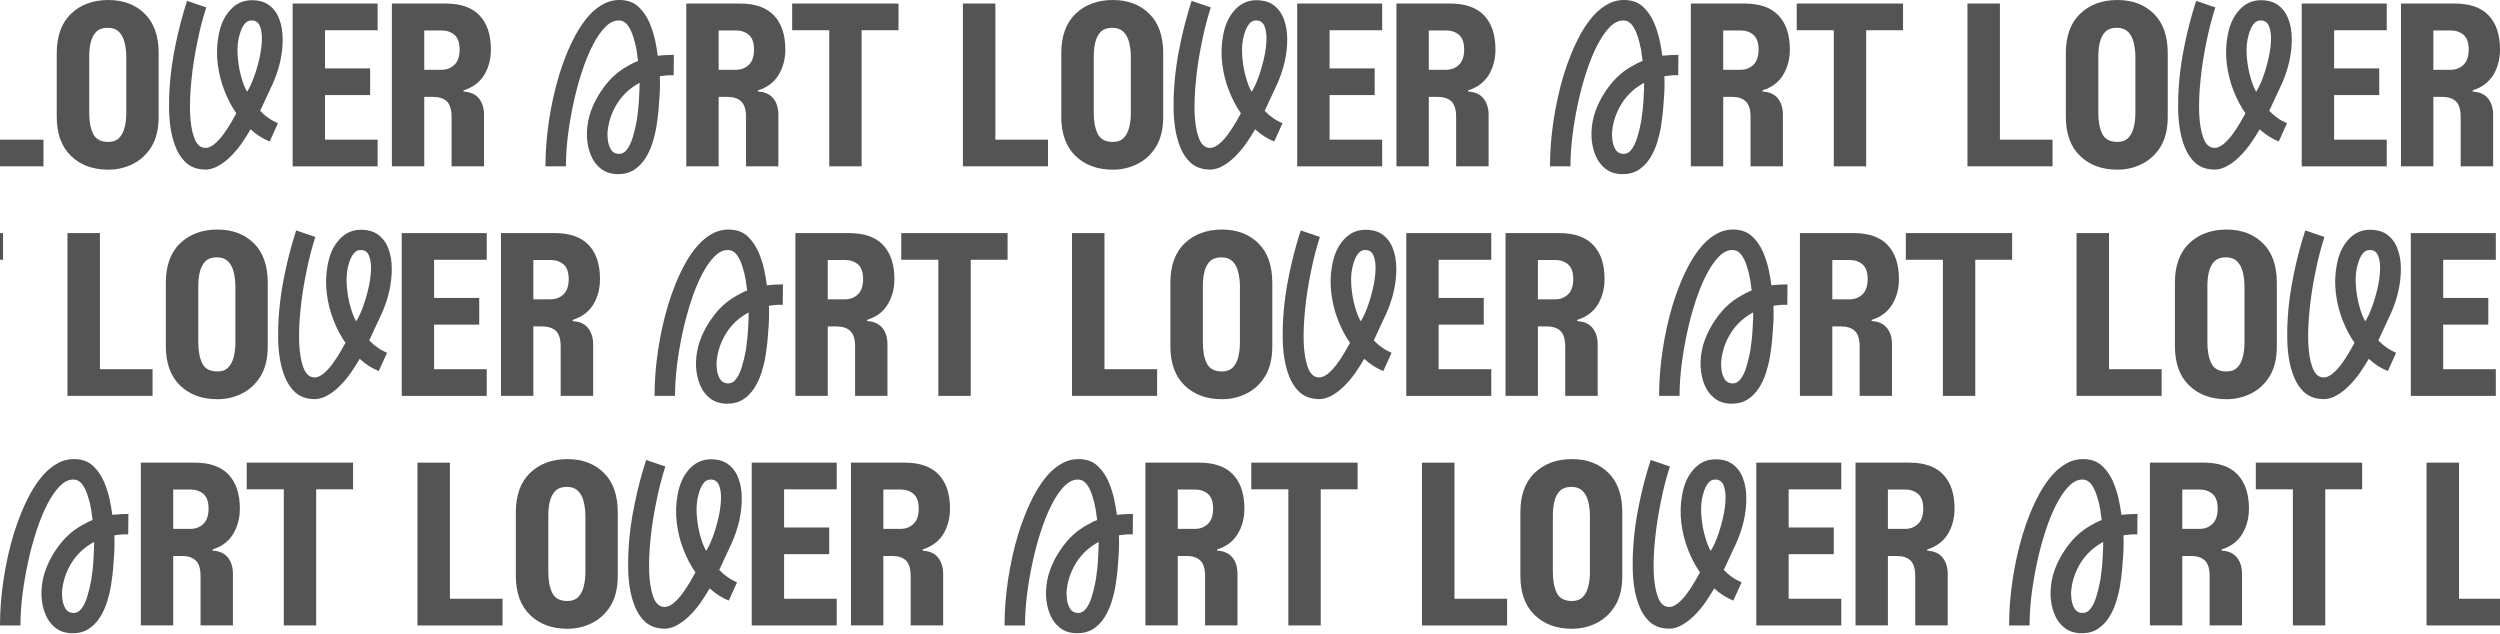 <svg width="1100" height="279" viewBox="0 0 1100 279" fill="none" xmlns="http://www.w3.org/2000/svg">
<path d="M-4.033 61.448V1.561H-18.32V73.193H19.123V61.453H-4.029L-4.033 61.448Z" fill="#545454"/>
<path d="M63.731 6.089C59.628 2.035 54.299 0.006 47.649 0.006C41 0.006 35.387 2.035 31.24 6.089C27.044 10.098 24.967 15.897 24.967 23.442V51.312C24.967 58.808 27.04 64.563 31.24 68.617C35.391 72.626 40.858 74.655 47.649 74.655C51.565 74.655 55.194 73.804 58.543 72.107C61.892 70.41 64.626 67.863 66.699 64.47C68.773 61.027 69.813 56.642 69.813 51.312V23.442C69.813 15.897 67.784 10.098 63.731 6.089ZM55.575 49.664C55.575 51.928 55.34 54.05 54.866 55.937C54.396 57.868 53.639 59.428 52.46 60.651C51.326 61.829 49.727 62.441 47.649 62.441C44.397 62.441 42.178 61.262 41 58.905C39.821 56.5 39.254 53.434 39.254 49.664V25.05C39.254 22.737 39.445 20.615 39.914 18.683C40.384 16.752 41.186 15.148 42.368 13.97C43.547 12.84 45.199 12.224 47.366 12.224C49.532 12.224 51.14 12.836 52.319 13.97C53.497 15.148 54.347 16.752 54.817 18.683C55.287 20.615 55.571 22.737 55.571 25.05V49.664H55.575Z" fill="#545454"/>
<path d="M117.491 42.257C118.103 40.985 118.621 39.9 119.046 38.908C119.516 37.916 119.799 37.304 119.941 37.02C121.354 33.862 122.488 30.513 123.29 27.07C124.043 23.628 124.42 20.279 124.376 17.072C124.376 13.82 123.857 10.94 122.865 8.348C121.921 5.801 120.411 3.772 118.386 2.266C116.357 0.755 113.717 0.051 110.465 0.095C106.832 0.188 103.722 1.65 101.175 4.53C98.627 7.36 96.931 11.131 96.129 15.848C95.376 19.902 95.278 24.009 95.797 28.156C96.315 32.307 97.307 36.267 98.814 40.038C100.276 43.763 102.021 47.064 104.001 49.846C103.483 50.741 102.73 52.11 101.738 53.855C100.701 55.601 99.567 57.391 98.247 59.185C96.927 60.975 95.558 62.437 94.051 63.619C92.541 64.797 91.034 65.271 89.572 64.988C87.734 64.656 86.32 63.149 85.377 60.412C84.385 57.678 83.822 54.094 83.631 49.708C83.49 45.322 83.68 40.467 84.243 35.137C84.761 29.808 85.612 24.434 86.742 18.914C87.827 13.399 89.147 8.211 90.751 3.258L82.311 0.383C80.238 6.797 78.537 13.257 77.216 19.813C75.848 26.37 75.001 32.639 74.621 38.628C74.43 41.362 74.337 44.241 74.386 47.351C74.386 50.465 74.621 53.527 75.094 56.548C75.564 59.565 76.322 62.347 77.358 64.895C78.395 67.442 79.764 69.564 81.554 71.309C83.299 73.006 85.563 74.092 88.297 74.468C90.702 74.845 92.966 74.517 95.132 73.48C97.254 72.443 99.284 70.981 101.167 69.143C103.054 67.304 104.799 65.275 106.306 63.105C107.816 60.889 109.136 58.861 110.266 56.88C112.814 59.237 115.596 61.031 118.661 62.254L122.294 54.236C120.783 53.576 119.37 52.822 118.098 51.879C116.778 50.984 115.6 49.947 114.466 48.765C114.798 48.056 115.219 47.112 115.786 45.934C116.353 44.755 116.916 43.528 117.483 42.257H117.491ZM114.097 25.892C113.437 28.767 112.635 31.505 111.692 34.052C110.748 36.644 109.76 38.721 108.719 40.37C107.776 38.815 106.974 36.737 106.221 34.097C105.467 31.505 104.949 28.723 104.666 25.701C104.382 22.729 104.431 19.947 104.9 17.404C105.042 16.602 105.326 15.565 105.751 14.196C106.176 12.827 106.788 11.604 107.638 10.519C108.488 9.434 109.57 8.915 110.939 9.009C112.591 9.057 113.721 9.904 114.381 11.556C115.041 13.159 115.324 15.233 115.231 17.78C115.138 20.328 114.761 23.061 114.097 25.892Z" fill="#545454"/>
<path d="M166.157 13.301V1.561H128.762V73.193H166.157V61.453H143.005V41.836H162.856V30.096H143.005V13.309H166.157V13.301Z" fill="#545454"/>
<path d="M212.984 33.108C214.964 29.857 216.001 26.082 216.001 21.789C216.001 15.281 214.348 10.284 211.003 6.793C207.703 3.302 202.705 1.557 196.056 1.557H172.43V73.188H186.673V42.629H190.589C193.18 42.629 195.209 43.289 196.623 44.61C196.999 44.942 197.283 45.363 197.566 45.881C198.32 47.201 198.696 49.04 198.696 51.397V73.184H212.984V50.502C212.984 47.529 212.182 45.079 210.671 43.241C209.302 41.589 207.371 40.649 204.917 40.41C204.633 40.317 204.305 40.268 203.973 40.268V39.75C207.934 38.523 210.951 36.308 212.98 33.1L212.984 33.108ZM194.31 30.703H186.673V13.398H194.31C196.574 13.398 198.461 14.059 199.968 15.33C201.478 16.65 202.232 18.821 202.232 21.789C202.232 24.758 201.478 27.026 199.968 28.484C198.457 29.942 196.574 30.699 194.31 30.699V30.703Z" fill="#545454"/>
<path d="M292.958 24.244C291.78 24.292 290.601 24.434 289.423 24.527C289.188 22.595 288.763 20.283 288.244 17.691C287.677 15.099 286.831 12.503 285.746 9.912C284.616 7.364 283.15 5.149 281.311 3.355C279.521 1.516 277.209 0.431 274.378 0.103C271.406 -0.229 268.623 0.245 266.08 1.472C263.533 2.744 261.225 4.538 259.147 6.846C257.074 9.203 255.186 11.892 253.534 14.864C251.882 17.881 250.42 20.947 249.148 24.154C247.877 27.362 246.791 30.379 245.941 33.254C244.054 39.572 242.592 46.177 241.555 53.061C240.518 59.994 240 66.689 240 73.197H249.007C249.007 69.046 249.29 64.567 249.857 59.804C250.469 55.042 251.27 50.279 252.311 45.468C253.348 40.612 254.575 36.036 256.037 31.606C257.45 27.22 259.054 23.308 260.799 19.91C262.589 16.468 264.432 13.779 266.364 11.847C268.344 9.867 270.373 8.923 272.446 9.017C273.957 9.065 275.18 9.77 276.221 11.139C277.213 12.507 278.011 14.204 278.626 16.184C279.286 18.165 279.756 20.145 280.088 22.081C280.372 24.061 280.607 25.616 280.748 26.795C279.898 27.127 279.051 27.503 278.25 27.925C277.448 28.35 276.646 28.775 275.844 29.245C271.883 31.46 268.441 34.574 265.517 38.628C262.593 42.637 260.471 46.881 259.244 51.312C258.491 54.236 258.159 57.208 258.252 60.177C258.394 63.1 258.961 65.834 259.998 68.333C260.99 70.787 262.496 72.767 264.432 74.274C266.368 75.78 268.769 76.537 271.551 76.631C274.427 76.679 276.881 76.064 278.91 74.792C280.89 73.52 282.587 71.82 283.907 69.746C285.276 67.624 286.313 65.312 287.114 62.813C287.868 60.359 288.483 57.909 288.86 55.455C289.237 53.001 289.52 50.834 289.71 48.854C289.852 46.922 289.945 45.46 290.042 44.468C290.374 40.835 290.468 37.158 290.326 33.525C291.221 33.384 292.213 33.291 293.201 33.193C294.238 33.1 295.275 33.052 296.409 33.145L296.502 24.138C295.323 24.138 294.145 24.187 292.966 24.231L292.958 24.244ZM281.169 43.249C281.028 46.408 280.7 49.664 280.181 53.057C279.712 55.698 279.096 58.152 278.391 60.509C277.683 62.821 276.788 64.704 275.658 66.024C274.572 67.345 273.204 67.912 271.555 67.628C270.328 67.438 269.385 66.778 268.725 65.648C268.065 64.469 267.639 63.149 267.453 61.687C267.263 60.177 267.218 58.812 267.36 57.585C267.83 53.248 269.247 49.238 271.604 45.464C274.01 41.69 277.261 38.673 281.412 36.457C281.412 37.826 281.364 40.09 281.178 43.249H281.169Z" fill="#545454"/>
<path d="M342.474 33.108C344.503 29.857 345.54 26.082 345.54 21.789C345.54 15.281 343.843 10.284 340.542 6.793C337.242 3.302 332.244 1.557 325.595 1.557H301.969V73.188H316.212V42.629H320.128C322.72 42.629 324.748 43.289 326.117 44.61C327.531 45.93 328.239 48.194 328.239 51.401V73.188H342.482V50.506C342.482 47.533 341.729 45.083 340.218 43.245C338.663 41.406 336.444 40.414 333.524 40.272V39.754C337.485 38.527 340.502 36.312 342.482 33.104L342.474 33.108ZM329.507 28.488C327.996 29.95 326.113 30.703 323.849 30.703H316.212V13.398H323.849C326.113 13.398 328 14.059 329.507 15.33C331.017 16.65 331.771 18.821 331.771 21.789C331.771 24.758 331.017 27.026 329.507 28.484V28.488Z" fill="#545454"/>
<path d="M348.557 1.561V13.301H364.873V73.189H379.116V13.301H395.339V1.561H348.561H348.557Z" fill="#545454"/>
<path d="M437.967 61.448V1.561H423.68V73.193H461.123V61.453H437.971L437.967 61.448Z" fill="#545454"/>
<path d="M505.731 6.089C501.628 2.035 496.299 0.006 489.649 0.006C483 0.006 477.387 2.035 473.24 6.089C469.044 10.098 466.967 15.897 466.967 23.442V51.312C466.967 58.808 469.04 64.563 473.24 68.617C477.391 72.626 482.858 74.655 489.649 74.655C493.565 74.655 497.194 73.804 500.543 72.107C503.892 70.41 506.626 67.863 508.699 64.47C510.773 61.027 511.813 56.642 511.813 51.312V23.442C511.813 15.897 509.785 10.098 505.731 6.089ZM497.575 49.664C497.575 51.928 497.34 54.05 496.866 55.937C496.396 57.868 495.639 59.428 494.46 60.651C493.326 61.829 491.727 62.441 489.649 62.441C486.397 62.441 484.178 61.262 483 58.905C481.821 56.5 481.254 53.434 481.254 49.664V25.05C481.254 22.737 481.445 20.615 481.914 18.683C482.384 16.752 483.186 15.148 484.368 13.97C485.547 12.84 487.199 12.224 489.366 12.224C491.532 12.224 493.14 12.836 494.319 13.97C495.497 15.148 496.348 16.752 496.817 18.683C497.287 20.615 497.571 22.737 497.571 25.05V49.664H497.575Z" fill="#545454"/>
<path d="M559.491 42.257C560.103 40.985 560.621 39.9 561.046 38.908C561.516 37.916 561.799 37.304 561.941 37.02C563.354 33.862 564.488 30.513 565.29 27.07C566.043 23.628 566.42 20.279 566.376 17.072C566.376 13.82 565.857 10.94 564.865 8.348C563.921 5.801 562.411 3.772 560.386 2.266C558.357 0.755 555.717 0.051 552.465 0.095C548.832 0.188 545.722 1.65 543.175 4.53C540.627 7.36 538.931 11.131 538.129 15.848C537.375 19.902 537.278 24.009 537.797 28.156C538.315 32.307 539.307 36.267 540.814 40.038C542.276 43.763 544.021 47.064 546.001 49.846C545.483 50.741 544.73 52.11 543.738 53.855C542.701 55.601 541.567 57.391 540.247 59.185C538.927 60.975 537.558 62.437 536.051 63.619C534.541 64.797 533.034 65.271 531.572 64.988C529.734 64.656 528.32 63.149 527.377 60.412C526.385 57.678 525.822 54.094 525.631 49.708C525.49 45.322 525.68 40.467 526.243 35.137C526.761 29.808 527.612 24.434 528.741 18.914C529.827 13.399 531.147 8.211 532.751 3.258L524.311 0.383C522.238 6.797 520.537 13.257 519.217 19.813C517.848 26.37 517.001 32.639 516.621 38.628C516.43 41.362 516.337 44.241 516.386 47.351C516.386 50.465 516.621 53.527 517.094 56.548C517.564 59.565 518.322 62.347 519.358 64.895C520.395 67.442 521.764 69.564 523.554 71.309C525.299 73.006 527.563 74.092 530.297 74.468C532.702 74.845 534.966 74.517 537.132 73.48C539.255 72.443 541.283 70.981 543.167 69.143C545.054 67.304 546.799 65.275 548.306 63.105C549.816 60.889 551.136 58.861 552.266 56.88C554.814 59.237 557.596 61.031 560.661 62.254L564.294 54.236C562.783 53.576 561.37 52.822 560.098 51.879C558.778 50.984 557.6 49.947 556.466 48.765C556.798 48.056 557.219 47.112 557.786 45.934C558.353 44.755 558.916 43.528 559.483 42.257H559.491ZM556.097 25.892C555.437 28.767 554.635 31.505 553.692 34.052C552.748 36.644 551.76 38.721 550.719 40.37C549.776 38.815 548.974 36.737 548.221 34.097C547.467 31.505 546.949 28.723 546.666 25.701C546.382 22.729 546.431 19.947 546.9 17.404C547.042 16.602 547.326 15.565 547.751 14.196C548.176 12.827 548.788 11.604 549.638 10.519C550.488 9.434 551.57 8.915 552.939 9.009C554.591 9.057 555.721 9.904 556.381 11.556C557.041 13.159 557.324 15.233 557.231 17.78C557.138 20.328 556.761 23.061 556.097 25.892Z" fill="#545454"/>
<path d="M608.157 13.301V1.561H570.762V73.193H608.157V61.453H585.005V41.836H604.856V30.096H585.005V13.309H608.157V13.301Z" fill="#545454"/>
<path d="M654.984 33.108C656.964 29.857 658.001 26.082 658.001 21.789C658.001 15.281 656.348 10.284 653.003 6.793C649.703 3.302 644.705 1.557 638.056 1.557H614.43V73.188H628.673V42.629H632.589C635.18 42.629 637.209 43.289 638.623 44.61C638.999 44.942 639.283 45.363 639.566 45.881C640.32 47.201 640.696 49.04 640.696 51.397V73.184H654.984V50.502C654.984 47.529 654.182 45.079 652.671 43.241C651.302 41.589 649.371 40.649 646.917 40.41C646.633 40.317 646.305 40.268 645.973 40.268V39.75C649.934 38.523 652.951 36.308 654.98 33.1L654.984 33.108ZM636.31 30.703H628.673V13.398H636.31C638.574 13.398 640.461 14.059 641.968 15.33C643.478 16.65 644.232 18.821 644.232 21.789C644.232 24.758 643.478 27.026 641.968 28.484C640.457 29.942 638.574 30.699 636.31 30.699V30.703Z" fill="#545454"/>
<path d="M734.958 24.244C733.78 24.292 732.601 24.434 731.423 24.527C731.188 22.595 730.763 20.283 730.244 17.691C729.677 15.099 728.831 12.503 727.746 9.912C726.616 7.364 725.15 5.149 723.311 3.355C721.521 1.516 719.209 0.431 716.378 0.103C713.406 -0.229 710.623 0.245 708.08 1.472C705.533 2.744 703.225 4.538 701.147 6.846C699.074 9.203 697.186 11.892 695.534 14.864C693.882 17.881 692.42 20.947 691.148 24.154C689.877 27.362 688.791 30.379 687.941 33.254C686.054 39.572 684.592 46.177 683.555 53.061C682.518 59.994 682 66.689 682 73.197H691.007C691.007 69.046 691.29 64.567 691.857 59.804C692.469 55.042 693.27 50.279 694.311 45.468C695.348 40.612 696.575 36.036 698.037 31.606C699.45 27.22 701.054 23.308 702.799 19.91C704.589 16.468 706.432 13.779 708.364 11.847C710.344 9.867 712.373 8.923 714.446 9.017C715.957 9.065 717.18 9.77 718.221 11.139C719.213 12.507 720.011 14.204 720.626 16.184C721.286 18.165 721.756 20.145 722.088 22.081C722.372 24.061 722.607 25.616 722.748 26.795C721.898 27.127 721.051 27.503 720.25 27.925C719.448 28.35 718.646 28.775 717.844 29.245C713.883 31.46 710.441 34.574 707.517 38.628C704.593 42.637 702.471 46.881 701.244 51.312C700.491 54.236 700.159 57.208 700.252 60.177C700.394 63.1 700.961 65.834 701.998 68.333C702.99 70.787 704.496 72.767 706.432 74.274C708.368 75.78 710.769 76.537 713.551 76.631C716.427 76.679 718.881 76.064 720.91 74.792C722.89 73.52 724.587 71.82 725.907 69.746C727.276 67.624 728.313 65.312 729.114 62.813C729.868 60.359 730.483 57.909 730.86 55.455C731.237 53.001 731.52 50.834 731.71 48.854C731.852 46.922 731.945 45.46 732.042 44.468C732.374 40.835 732.468 37.158 732.326 33.525C733.221 33.384 734.213 33.291 735.201 33.193C736.238 33.1 737.275 33.052 738.409 33.145L738.502 24.138C737.323 24.138 736.145 24.187 734.966 24.231L734.958 24.244ZM723.169 43.249C723.028 46.408 722.7 49.664 722.181 53.057C721.712 55.698 721.096 58.152 720.391 60.509C719.683 62.821 718.788 64.704 717.658 66.024C716.572 67.345 715.204 67.912 713.555 67.628C712.328 67.438 711.385 66.778 710.725 65.648C710.065 64.469 709.639 63.149 709.453 61.687C709.263 60.177 709.218 58.812 709.36 57.585C709.83 53.248 711.247 49.238 713.604 45.464C716.01 41.69 719.261 38.673 723.412 36.457C723.412 37.826 723.364 40.09 723.178 43.249H723.169Z" fill="#545454"/>
<path d="M784.474 33.108C786.503 29.857 787.54 26.082 787.54 21.789C787.54 15.281 785.843 10.284 782.542 6.793C779.242 3.302 774.244 1.557 767.595 1.557H743.969V73.188H758.212V42.629H762.128C764.72 42.629 766.748 43.289 768.117 44.61C769.531 45.93 770.239 48.194 770.239 51.401V73.188H784.482V50.506C784.482 47.533 783.729 45.083 782.218 43.245C780.663 41.406 778.444 40.414 775.524 40.272V39.754C779.485 38.527 782.502 36.312 784.482 33.104L784.474 33.108ZM771.507 28.488C769.996 29.95 768.113 30.703 765.849 30.703H758.212V13.398H765.849C768.113 13.398 770 14.059 771.507 15.33C773.017 16.65 773.771 18.821 773.771 21.789C773.771 24.758 773.017 27.026 771.507 28.484V28.488Z" fill="#545454"/>
<path d="M790.557 1.561V13.301H806.873V73.189H821.116V13.301H837.339V1.561H790.561H790.557Z" fill="#545454"/>
<path d="M879.967 61.448V1.561H865.68V73.193H903.123V61.453H879.971L879.967 61.448Z" fill="#545454"/>
<path d="M947.731 6.089C943.628 2.035 938.299 0.006 931.649 0.006C925 0.006 919.387 2.035 915.24 6.089C911.044 10.098 908.967 15.897 908.967 23.442V51.312C908.967 58.808 911.04 64.563 915.24 68.617C919.391 72.626 924.858 74.655 931.649 74.655C935.565 74.655 939.194 73.804 942.543 72.107C945.892 70.41 948.626 67.863 950.699 64.47C952.773 61.027 953.813 56.642 953.813 51.312V23.442C953.813 15.897 951.785 10.098 947.731 6.089ZM939.575 49.664C939.575 51.928 939.34 54.05 938.866 55.937C938.396 57.868 937.639 59.428 936.46 60.651C935.326 61.829 933.727 62.441 931.649 62.441C928.397 62.441 926.178 61.262 925 58.905C923.821 56.5 923.254 53.434 923.254 49.664V25.05C923.254 22.737 923.445 20.615 923.914 18.683C924.384 16.752 925.186 15.148 926.368 13.97C927.547 12.84 929.199 12.224 931.366 12.224C933.532 12.224 935.14 12.836 936.319 13.97C937.497 15.148 938.348 16.752 938.817 18.683C939.287 20.615 939.571 22.737 939.571 25.05V49.664H939.575Z" fill="#545454"/>
<path d="M1001.49 42.257C1002.1 40.985 1002.62 39.9 1003.05 38.908C1003.52 37.916 1003.8 37.304 1003.94 37.02C1005.35 33.862 1006.49 30.513 1007.29 27.07C1008.04 23.628 1008.42 20.279 1008.38 17.072C1008.38 13.82 1007.86 10.94 1006.86 8.348C1005.92 5.801 1004.41 3.772 1002.39 2.266C1000.36 0.755 997.717 0.051 994.465 0.095C990.832 0.188 987.722 1.65 985.175 4.53C982.627 7.36 980.931 11.131 980.129 15.848C979.375 19.902 979.278 24.009 979.797 28.156C980.315 32.307 981.307 36.267 982.814 40.038C984.276 43.763 986.021 47.064 988.001 49.846C987.483 50.741 986.73 52.11 985.738 53.855C984.701 55.601 983.567 57.391 982.247 59.185C980.927 60.975 979.558 62.437 978.051 63.619C976.541 64.797 975.034 65.271 973.572 64.988C971.734 64.656 970.32 63.149 969.377 60.412C968.385 57.678 967.822 54.094 967.631 49.708C967.49 45.322 967.68 40.467 968.243 35.137C968.761 29.808 969.612 24.434 970.741 18.914C971.827 13.399 973.147 8.211 974.751 3.258L966.311 0.383C964.238 6.797 962.537 13.257 961.217 19.813C959.848 26.37 959.001 32.639 958.621 38.628C958.43 41.362 958.337 44.241 958.386 47.351C958.386 50.465 958.621 53.527 959.094 56.548C959.564 59.565 960.322 62.347 961.358 64.895C962.395 67.442 963.764 69.564 965.554 71.309C967.299 73.006 969.563 74.092 972.297 74.468C974.702 74.845 976.966 74.517 979.132 73.48C981.255 72.443 983.283 70.981 985.167 69.143C987.054 67.304 988.799 65.275 990.306 63.105C991.816 60.889 993.136 58.861 994.266 56.88C996.814 59.237 999.596 61.031 1002.66 62.254L1006.29 54.236C1004.78 53.576 1003.37 52.822 1002.1 51.879C1000.78 50.984 999.6 49.947 998.466 48.765C998.798 48.056 999.219 47.112 999.786 45.934C1000.35 44.755 1000.92 43.528 1001.48 42.257H1001.49ZM998.097 25.892C997.437 28.767 996.635 31.505 995.692 34.052C994.748 36.644 993.76 38.721 992.719 40.37C991.776 38.815 990.974 36.737 990.221 34.097C989.467 31.505 988.949 28.723 988.666 25.701C988.382 22.729 988.431 19.947 988.9 17.404C989.042 16.602 989.326 15.565 989.751 14.196C990.176 12.827 990.788 11.604 991.638 10.519C992.488 9.434 993.57 8.915 994.939 9.009C996.591 9.057 997.721 9.904 998.381 11.556C999.041 13.159 999.324 15.233 999.231 17.78C999.138 20.328 998.761 23.061 998.097 25.892Z" fill="#545454"/>
<path d="M1050.16 13.301V1.561H1012.76V73.193H1050.16V61.453H1027V41.836H1046.86V30.096H1027V13.309H1050.16V13.301Z" fill="#545454"/>
<path d="M1096.98 33.108C1098.96 29.857 1100 26.082 1100 21.789C1100 15.281 1098.35 10.284 1095 6.793C1091.7 3.302 1086.71 1.557 1080.06 1.557H1056.43V73.188H1070.67V42.629H1074.59C1077.18 42.629 1079.21 43.289 1080.62 44.61C1081 44.942 1081.28 45.363 1081.57 45.881C1082.32 47.201 1082.7 49.04 1082.7 51.397V73.184H1096.98V50.502C1096.98 47.529 1096.18 45.079 1094.67 43.241C1093.3 41.589 1091.37 40.649 1088.92 40.41C1088.63 40.317 1088.31 40.268 1087.97 40.268V39.75C1091.93 38.523 1094.95 36.308 1096.98 33.1L1096.98 33.108ZM1078.31 30.703H1070.67V13.398H1078.31C1080.57 13.398 1082.46 14.059 1083.97 15.33C1085.48 16.65 1086.23 18.821 1086.23 21.789C1086.23 24.758 1085.48 27.026 1083.97 28.484C1082.46 29.942 1080.57 30.699 1078.31 30.699V30.703Z" fill="#545454"/>
<path d="M-45.443 102.561V114.301H-29.127V174.189H-14.884V114.301H1.339V102.561H-45.439H-45.443Z" fill="#545454"/>
<path d="M43.967 162.448V102.561H29.68V174.193H67.123V162.452H43.971L43.967 162.448Z" fill="#545454"/>
<path d="M111.731 107.089C107.628 103.035 102.299 101.006 95.649 101.006C89 101.006 83.387 103.035 79.24 107.089C75.044 111.098 72.967 116.897 72.967 124.442V152.312C72.967 159.808 75.04 165.563 79.24 169.616C83.391 173.626 88.858 175.655 95.649 175.655C99.565 175.655 103.194 174.804 106.543 173.107C109.892 171.41 112.626 168.863 114.699 165.47C116.773 162.027 117.813 157.641 117.813 152.312V124.442C117.813 116.897 115.785 111.098 111.731 107.089ZM103.575 150.664C103.575 152.928 103.34 155.05 102.866 156.937C102.396 158.869 101.639 160.428 100.46 161.651C99.326 162.829 97.727 163.441 95.649 163.441C92.397 163.441 90.178 162.262 89 159.905C87.821 157.5 87.254 154.434 87.254 150.664V126.05C87.254 123.737 87.445 121.615 87.914 119.683C88.384 117.752 89.186 116.148 90.368 114.97C91.547 113.84 93.199 113.224 95.366 113.224C97.532 113.224 99.14 113.836 100.319 114.97C101.497 116.148 102.348 117.752 102.817 119.683C103.287 121.615 103.571 123.737 103.571 126.05V150.664H103.575Z" fill="#545454"/>
<path d="M165.491 143.257C166.103 141.985 166.621 140.9 167.046 139.908C167.516 138.915 167.799 138.304 167.941 138.02C169.354 134.862 170.488 131.513 171.29 128.07C172.043 124.628 172.42 121.279 172.376 118.072C172.376 114.82 171.857 111.94 170.865 109.348C169.921 106.801 168.411 104.772 166.386 103.266C164.357 101.755 161.717 101.051 158.465 101.095C154.832 101.188 151.722 102.65 149.175 105.53C146.627 108.36 144.931 112.131 144.129 116.849C143.375 120.902 143.278 125.009 143.797 129.156C144.315 133.307 145.307 137.267 146.814 141.038C148.276 144.763 150.021 148.064 152.001 150.846C151.483 151.741 150.73 153.11 149.738 154.855C148.701 156.601 147.567 158.391 146.247 160.185C144.927 161.975 143.558 163.437 142.051 164.619C140.541 165.798 139.034 166.271 137.572 165.988C135.734 165.656 134.32 164.149 133.377 161.412C132.385 158.678 131.822 155.094 131.631 150.708C131.49 146.322 131.68 141.467 132.243 136.137C132.761 130.808 133.612 125.434 134.741 119.914C135.827 114.398 137.147 109.211 138.751 104.258L130.311 101.383C128.238 107.797 126.537 114.257 125.217 120.813C123.848 127.37 123.001 133.639 122.621 139.628C122.43 142.362 122.337 145.241 122.386 148.351C122.386 151.466 122.621 154.527 123.094 157.548C123.564 160.565 124.322 163.347 125.358 165.895C126.395 168.442 127.764 170.564 129.554 172.309C131.299 174.006 133.563 175.092 136.297 175.468C138.702 175.845 140.966 175.517 143.132 174.48C145.255 173.443 147.283 171.981 149.167 170.143C151.054 168.304 152.799 166.275 154.306 164.105C155.816 161.89 157.136 159.861 158.266 157.88C160.814 160.237 163.596 162.031 166.661 163.254L170.294 155.236C168.783 154.576 167.37 153.822 166.098 152.879C164.778 151.984 163.6 150.947 162.466 149.765C162.798 149.056 163.219 148.112 163.786 146.934C164.353 145.755 164.916 144.528 165.483 143.257H165.491ZM162.097 126.892C161.437 129.767 160.635 132.505 159.692 135.052C158.748 137.644 157.76 139.721 156.719 141.37C155.776 139.815 154.974 137.737 154.221 135.097C153.467 132.505 152.949 129.723 152.666 126.702C152.382 123.729 152.431 120.947 152.9 118.404C153.042 117.602 153.326 116.565 153.751 115.196C154.176 113.827 154.788 112.604 155.638 111.519C156.488 110.434 157.57 109.915 158.939 110.009C160.591 110.057 161.721 110.904 162.381 112.556C163.041 114.16 163.324 116.233 163.231 118.78C163.138 121.328 162.761 124.061 162.097 126.892Z" fill="#545454"/>
<path d="M214.157 114.301V102.561H176.762V174.193H214.157V162.452H191.005V142.836H210.856V131.095H191.005V114.309H214.157V114.301Z" fill="#545454"/>
<path d="M260.984 134.108C262.964 130.856 264.001 127.082 264.001 122.789C264.001 116.282 262.348 111.284 259.003 107.793C255.703 104.302 250.705 102.557 244.056 102.557H220.43V174.188H234.673V143.629H238.589C241.18 143.629 243.209 144.289 244.623 145.61C244.999 145.942 245.283 146.363 245.566 146.881C246.32 148.201 246.696 150.04 246.696 152.397V174.184H260.984V151.502C260.984 148.529 260.182 146.079 258.671 144.241C257.302 142.589 255.371 141.649 252.917 141.41C252.633 141.317 252.305 141.268 251.973 141.268V140.75C255.934 139.523 258.951 137.308 260.98 134.1L260.984 134.108ZM242.31 131.703H234.673V114.398H242.31C244.574 114.398 246.461 115.058 247.968 116.33C249.478 117.65 250.232 119.821 250.232 122.789C250.232 125.758 249.478 128.026 247.968 129.484C246.457 130.942 244.574 131.699 242.31 131.699V131.703Z" fill="#545454"/>
<path d="M340.958 125.243C339.78 125.292 338.601 125.434 337.423 125.527C337.188 123.595 336.763 121.283 336.244 118.691C335.677 116.099 334.831 113.503 333.746 110.912C332.616 108.364 331.15 106.149 329.311 104.355C327.521 102.516 325.209 101.431 322.378 101.103C319.406 100.771 316.623 101.245 314.08 102.472C311.533 103.744 309.225 105.538 307.147 107.846C305.074 110.203 303.186 112.892 301.534 115.864C299.882 118.881 298.42 121.947 297.148 125.154C295.877 128.362 294.791 131.379 293.941 134.254C292.054 140.572 290.592 147.177 289.555 154.061C288.518 160.994 288 167.689 288 174.196H297.007C297.007 170.046 297.29 165.567 297.857 160.804C298.469 156.042 299.27 151.279 300.311 146.468C301.348 141.612 302.575 137.036 304.037 132.606C305.45 128.22 307.054 124.308 308.799 120.91C310.589 117.468 312.432 114.779 314.364 112.847C316.344 110.867 318.373 109.923 320.446 110.017C321.957 110.065 323.18 110.77 324.221 112.139C325.213 113.507 326.011 115.204 326.626 117.185C327.286 119.165 327.756 121.145 328.088 123.081C328.372 125.061 328.607 126.616 328.748 127.795C327.898 128.127 327.051 128.504 326.25 128.925C325.448 129.35 324.646 129.775 323.844 130.245C319.883 132.46 316.441 135.574 313.517 139.628C310.593 143.637 308.471 147.881 307.244 152.312C306.491 155.236 306.159 158.208 306.252 161.177C306.394 164.101 306.961 166.834 307.998 169.333C308.99 171.787 310.496 173.767 312.432 175.274C314.368 176.78 316.769 177.538 319.551 177.631C322.427 177.679 324.881 177.064 326.91 175.792C328.89 174.52 330.587 172.82 331.907 170.746C333.276 168.624 334.313 166.312 335.114 163.813C335.868 161.359 336.483 158.909 336.86 156.455C337.237 154.001 337.52 151.834 337.71 149.854C337.852 147.922 337.945 146.46 338.042 145.468C338.374 141.835 338.468 138.158 338.326 134.525C339.221 134.384 340.213 134.291 341.201 134.193C342.238 134.1 343.275 134.052 344.409 134.145L344.502 125.138C343.323 125.138 342.145 125.187 340.966 125.231L340.958 125.243ZM329.169 144.249C329.028 147.408 328.7 150.664 328.181 154.057C327.712 156.698 327.096 159.152 326.391 161.509C325.683 163.821 324.788 165.704 323.658 167.024C322.572 168.345 321.204 168.912 319.555 168.628C318.328 168.438 317.385 167.778 316.725 166.648C316.065 165.469 315.639 164.149 315.453 162.687C315.263 161.177 315.218 159.812 315.36 158.585C315.83 154.248 317.247 150.238 319.604 146.464C322.01 142.69 325.261 139.673 329.412 137.457C329.412 138.826 329.364 141.09 329.178 144.249H329.169Z" fill="#545454"/>
<path d="M390.474 134.108C392.503 130.856 393.54 127.082 393.54 122.789C393.54 116.282 391.843 111.284 388.542 107.793C385.242 104.302 380.244 102.557 373.595 102.557H349.969V174.188H364.212V143.629H368.128C370.72 143.629 372.748 144.289 374.117 145.61C375.531 146.93 376.239 149.194 376.239 152.401V174.188H390.482V151.506C390.482 148.533 389.729 146.083 388.218 144.245C386.663 142.406 384.444 141.414 381.524 141.272V140.754C385.485 139.527 388.502 137.312 390.482 134.104L390.474 134.108ZM377.507 129.488C375.996 130.95 374.113 131.703 371.849 131.703H364.212V114.398H371.849C374.113 114.398 376 115.058 377.507 116.33C379.017 117.65 379.771 119.821 379.771 122.789C379.771 125.758 379.017 128.026 377.507 129.484V129.488Z" fill="#545454"/>
<path d="M396.557 102.561V114.301H412.873V174.189H427.116V114.301H443.339V102.561H396.561H396.557Z" fill="#545454"/>
<path d="M485.967 162.448V102.561H471.68V174.193H509.123V162.452H485.971L485.967 162.448Z" fill="#545454"/>
<path d="M553.731 107.089C549.628 103.035 544.299 101.006 537.649 101.006C531 101.006 525.387 103.035 521.24 107.089C517.044 111.098 514.967 116.897 514.967 124.442V152.312C514.967 159.808 517.04 165.563 521.24 169.616C525.391 173.626 530.858 175.655 537.649 175.655C541.565 175.655 545.194 174.804 548.543 173.107C551.892 171.41 554.626 168.863 556.699 165.47C558.773 162.027 559.813 157.641 559.813 152.312V124.442C559.813 116.897 557.785 111.098 553.731 107.089ZM545.575 150.664C545.575 152.928 545.34 155.05 544.866 156.937C544.396 158.869 543.639 160.428 542.46 161.651C541.326 162.829 539.727 163.441 537.649 163.441C534.397 163.441 532.178 162.262 531 159.905C529.821 157.5 529.254 154.434 529.254 150.664V126.05C529.254 123.737 529.445 121.615 529.914 119.683C530.384 117.752 531.186 116.148 532.368 114.97C533.547 113.84 535.199 113.224 537.366 113.224C539.532 113.224 541.14 113.836 542.319 114.97C543.497 116.148 544.348 117.752 544.817 119.683C545.287 121.615 545.571 123.737 545.571 126.05V150.664H545.575Z" fill="#545454"/>
<path d="M607.491 143.257C608.103 141.985 608.621 140.9 609.046 139.908C609.516 138.915 609.799 138.304 609.941 138.02C611.354 134.862 612.488 131.513 613.29 128.07C614.043 124.628 614.42 121.279 614.376 118.072C614.376 114.82 613.857 111.94 612.865 109.348C611.921 106.801 610.411 104.772 608.386 103.266C606.357 101.755 603.717 101.051 600.465 101.095C596.832 101.188 593.722 102.65 591.175 105.53C588.627 108.36 586.931 112.131 586.129 116.849C585.375 120.902 585.278 125.009 585.797 129.156C586.315 133.307 587.307 137.267 588.814 141.038C590.276 144.763 592.021 148.064 594.001 150.846C593.483 151.741 592.73 153.11 591.738 154.855C590.701 156.601 589.567 158.391 588.247 160.185C586.927 161.975 585.558 163.437 584.051 164.619C582.541 165.798 581.034 166.271 579.572 165.988C577.734 165.656 576.32 164.149 575.377 161.412C574.385 158.678 573.822 155.094 573.631 150.708C573.49 146.322 573.68 141.467 574.243 136.137C574.761 130.808 575.612 125.434 576.741 119.914C577.827 114.398 579.147 109.211 580.751 104.258L572.311 101.383C570.238 107.797 568.537 114.257 567.217 120.813C565.848 127.37 565.001 133.639 564.621 139.628C564.43 142.362 564.337 145.241 564.386 148.351C564.386 151.466 564.621 154.527 565.094 157.548C565.564 160.565 566.322 163.347 567.358 165.895C568.395 168.442 569.764 170.564 571.554 172.309C573.299 174.006 575.563 175.092 578.297 175.468C580.702 175.845 582.966 175.517 585.132 174.48C587.255 173.443 589.283 171.981 591.167 170.143C593.054 168.304 594.799 166.275 596.306 164.105C597.816 161.89 599.136 159.861 600.266 157.88C602.814 160.237 605.596 162.031 608.661 163.254L612.294 155.236C610.783 154.576 609.37 153.822 608.098 152.879C606.778 151.984 605.6 150.947 604.466 149.765C604.798 149.056 605.219 148.112 605.786 146.934C606.353 145.755 606.916 144.528 607.483 143.257H607.491ZM604.097 126.892C603.437 129.767 602.635 132.505 601.692 135.052C600.748 137.644 599.76 139.721 598.719 141.37C597.776 139.815 596.974 137.737 596.221 135.097C595.467 132.505 594.949 129.723 594.666 126.702C594.382 123.729 594.431 120.947 594.9 118.404C595.042 117.602 595.326 116.565 595.751 115.196C596.176 113.827 596.788 112.604 597.638 111.519C598.488 110.434 599.57 109.915 600.939 110.009C602.591 110.057 603.721 110.904 604.381 112.556C605.041 114.16 605.324 116.233 605.231 118.78C605.138 121.328 604.761 124.061 604.097 126.892Z" fill="#545454"/>
<path d="M656.157 114.301V102.561H618.762V174.193H656.157V162.452H633.005V142.836H652.856V131.095H633.005V114.309H656.157V114.301Z" fill="#545454"/>
<path d="M702.984 134.108C704.964 130.856 706.001 127.082 706.001 122.789C706.001 116.282 704.348 111.284 701.003 107.793C697.703 104.302 692.705 102.557 686.056 102.557H662.43V174.188H676.673V143.629H680.589C683.18 143.629 685.209 144.289 686.623 145.61C686.999 145.942 687.283 146.363 687.566 146.881C688.32 148.201 688.696 150.04 688.696 152.397V174.184H702.984V151.502C702.984 148.529 702.182 146.079 700.671 144.241C699.302 142.589 697.371 141.649 694.917 141.41C694.633 141.317 694.305 141.268 693.973 141.268V140.75C697.934 139.523 700.951 137.308 702.98 134.1L702.984 134.108ZM684.31 131.703H676.673V114.398H684.31C686.574 114.398 688.461 115.058 689.968 116.33C691.478 117.65 692.232 119.821 692.232 122.789C692.232 125.758 691.478 128.026 689.968 129.484C688.457 130.942 686.574 131.699 684.31 131.699V131.703Z" fill="#545454"/>
<path d="M782.958 125.243C781.78 125.292 780.601 125.434 779.423 125.527C779.188 123.595 778.763 121.283 778.244 118.691C777.677 116.099 776.831 113.503 775.746 110.912C774.616 108.364 773.15 106.149 771.311 104.355C769.521 102.516 767.209 101.431 764.378 101.103C761.406 100.771 758.623 101.245 756.08 102.472C753.533 103.744 751.225 105.538 749.147 107.846C747.074 110.203 745.186 112.892 743.534 115.864C741.882 118.881 740.42 121.947 739.148 125.154C737.877 128.362 736.791 131.379 735.941 134.254C734.054 140.572 732.592 147.177 731.555 154.061C730.518 160.994 730 167.689 730 174.196H739.007C739.007 170.046 739.29 165.567 739.857 160.804C740.469 156.042 741.27 151.279 742.311 146.468C743.348 141.612 744.575 137.036 746.037 132.606C747.45 128.22 749.054 124.308 750.799 120.91C752.589 117.468 754.432 114.779 756.364 112.847C758.344 110.867 760.373 109.923 762.446 110.017C763.957 110.065 765.18 110.77 766.221 112.139C767.213 113.507 768.011 115.204 768.626 117.185C769.286 119.165 769.756 121.145 770.088 123.081C770.372 125.061 770.607 126.616 770.748 127.795C769.898 128.127 769.051 128.504 768.25 128.925C767.448 129.35 766.646 129.775 765.844 130.245C761.883 132.46 758.441 135.574 755.517 139.628C752.593 143.637 750.471 147.881 749.244 152.312C748.491 155.236 748.159 158.208 748.252 161.177C748.394 164.101 748.961 166.834 749.998 169.333C750.99 171.787 752.496 173.767 754.432 175.274C756.368 176.78 758.769 177.538 761.551 177.631C764.427 177.679 766.881 177.064 768.91 175.792C770.89 174.52 772.587 172.82 773.907 170.746C775.276 168.624 776.313 166.312 777.114 163.813C777.868 161.359 778.483 158.909 778.86 156.455C779.237 154.001 779.52 151.834 779.71 149.854C779.852 147.922 779.945 146.46 780.042 145.468C780.374 141.835 780.468 138.158 780.326 134.525C781.221 134.384 782.213 134.291 783.201 134.193C784.238 134.1 785.275 134.052 786.409 134.145L786.502 125.138C785.323 125.138 784.145 125.187 782.966 125.231L782.958 125.243ZM771.169 144.249C771.028 147.408 770.7 150.664 770.181 154.057C769.712 156.698 769.096 159.152 768.391 161.509C767.683 163.821 766.788 165.704 765.658 167.024C764.572 168.345 763.204 168.912 761.555 168.628C760.328 168.438 759.385 167.778 758.725 166.648C758.065 165.469 757.639 164.149 757.453 162.687C757.263 161.177 757.218 159.812 757.36 158.585C757.83 154.248 759.247 150.238 761.604 146.464C764.01 142.69 767.261 139.673 771.412 137.457C771.412 138.826 771.364 141.09 771.178 144.249H771.169Z" fill="#545454"/>
<path d="M832.474 134.108C834.503 130.856 835.54 127.082 835.54 122.789C835.54 116.282 833.843 111.284 830.542 107.793C827.242 104.302 822.244 102.557 815.595 102.557H791.969V174.188H806.212V143.629H810.128C812.72 143.629 814.748 144.289 816.117 145.61C817.531 146.93 818.239 149.194 818.239 152.401V174.188H832.482V151.506C832.482 148.533 831.729 146.083 830.218 144.245C828.663 142.406 826.444 141.414 823.524 141.272V140.754C827.485 139.527 830.502 137.312 832.482 134.104L832.474 134.108ZM819.507 129.488C817.996 130.95 816.113 131.703 813.849 131.703H806.212V114.398H813.849C816.113 114.398 818 115.058 819.507 116.33C821.017 117.65 821.771 119.821 821.771 122.789C821.771 125.758 821.017 128.026 819.507 129.484V129.488Z" fill="#545454"/>
<path d="M838.557 102.561V114.301H854.873V174.189H869.116V114.301H885.339V102.561H838.561H838.557Z" fill="#545454"/>
<path d="M927.967 162.448V102.561H913.68V174.193H951.123V162.452H927.971L927.967 162.448Z" fill="#545454"/>
<path d="M995.731 107.089C991.628 103.035 986.299 101.006 979.649 101.006C973 101.006 967.387 103.035 963.24 107.089C959.044 111.098 956.967 116.897 956.967 124.442V152.312C956.967 159.808 959.04 165.563 963.24 169.616C967.391 173.626 972.858 175.655 979.649 175.655C983.565 175.655 987.194 174.804 990.543 173.107C993.892 171.41 996.626 168.863 998.699 165.47C1000.77 162.027 1001.81 157.641 1001.81 152.312V124.442C1001.81 116.897 999.785 111.098 995.731 107.089ZM987.575 150.664C987.575 152.928 987.34 155.05 986.866 156.937C986.396 158.869 985.639 160.428 984.46 161.651C983.326 162.829 981.727 163.441 979.649 163.441C976.397 163.441 974.178 162.262 973 159.905C971.821 157.5 971.254 154.434 971.254 150.664V126.05C971.254 123.737 971.445 121.615 971.914 119.683C972.384 117.752 973.186 116.148 974.368 114.97C975.547 113.84 977.199 113.224 979.366 113.224C981.532 113.224 983.14 113.836 984.319 114.97C985.497 116.148 986.348 117.752 986.817 119.683C987.287 121.615 987.571 123.737 987.571 126.05V150.664H987.575Z" fill="#545454"/>
<path d="M1049.49 143.257C1050.1 141.985 1050.62 140.9 1051.05 139.908C1051.52 138.915 1051.8 138.304 1051.94 138.02C1053.35 134.862 1054.49 131.513 1055.29 128.07C1056.04 124.628 1056.42 121.279 1056.38 118.072C1056.38 114.82 1055.86 111.94 1054.86 109.348C1053.92 106.801 1052.41 104.772 1050.39 103.266C1048.36 101.755 1045.72 101.051 1042.46 101.095C1038.83 101.188 1035.72 102.65 1033.17 105.53C1030.63 108.36 1028.93 112.131 1028.13 116.849C1027.38 120.902 1027.28 125.009 1027.8 129.156C1028.32 133.307 1029.31 137.267 1030.81 141.038C1032.28 144.763 1034.02 148.064 1036 150.846C1035.48 151.741 1034.73 153.11 1033.74 154.855C1032.7 156.601 1031.57 158.391 1030.25 160.185C1028.93 161.975 1027.56 163.437 1026.05 164.619C1024.54 165.798 1023.03 166.271 1021.57 165.988C1019.73 165.656 1018.32 164.149 1017.38 161.412C1016.38 158.678 1015.82 155.094 1015.63 150.708C1015.49 146.322 1015.68 141.467 1016.24 136.137C1016.76 130.808 1017.61 125.434 1018.74 119.914C1019.83 114.398 1021.15 109.211 1022.75 104.258L1014.31 101.383C1012.24 107.797 1010.54 114.257 1009.22 120.813C1007.85 127.37 1007 133.639 1006.62 139.628C1006.43 142.362 1006.34 145.241 1006.39 148.351C1006.39 151.466 1006.62 154.527 1007.09 157.548C1007.56 160.565 1008.32 163.347 1009.36 165.895C1010.39 168.442 1011.76 170.564 1013.55 172.309C1015.3 174.006 1017.56 175.092 1020.3 175.468C1022.7 175.845 1024.97 175.517 1027.13 174.48C1029.25 173.443 1031.28 171.981 1033.17 170.143C1035.05 168.304 1036.8 166.275 1038.31 164.105C1039.82 161.89 1041.14 159.861 1042.27 157.88C1044.81 160.237 1047.6 162.031 1050.66 163.254L1054.29 155.236C1052.78 154.576 1051.37 153.822 1050.1 152.879C1048.78 151.984 1047.6 150.947 1046.47 149.765C1046.8 149.056 1047.22 148.112 1047.79 146.934C1048.35 145.755 1048.92 144.528 1049.48 143.257H1049.49ZM1046.1 126.892C1045.44 129.767 1044.64 132.505 1043.69 135.052C1042.75 137.644 1041.76 139.721 1040.72 141.37C1039.78 139.815 1038.97 137.737 1038.22 135.097C1037.47 132.505 1036.95 129.723 1036.67 126.702C1036.38 123.729 1036.43 120.947 1036.9 118.404C1037.04 117.602 1037.33 116.565 1037.75 115.196C1038.18 113.827 1038.79 112.604 1039.64 111.519C1040.49 110.434 1041.57 109.915 1042.94 110.009C1044.59 110.057 1045.72 110.904 1046.38 112.556C1047.04 114.16 1047.32 116.233 1047.23 118.78C1047.14 121.328 1046.76 124.061 1046.1 126.892Z" fill="#545454"/>
<path d="M1098.16 114.301V102.561H1060.76V174.193H1098.16V162.452H1075V142.836H1094.86V131.095H1075V114.309H1098.16V114.301Z" fill="#545454"/>
<path d="M52.958 226.243C51.78 226.292 50.601 226.434 49.423 226.527C49.188 224.595 48.763 222.283 48.244 219.691C47.677 217.099 46.831 214.503 45.746 211.912C44.616 209.364 43.15 207.149 41.311 205.355C39.521 203.516 37.209 202.431 34.378 202.103C31.406 201.771 28.623 202.245 26.08 203.472C23.533 204.744 21.225 206.538 19.147 208.846C17.074 211.203 15.187 213.892 13.534 216.864C11.882 219.881 10.42 222.947 9.148 226.154C7.877 229.362 6.791 232.379 5.941 235.254C4.054 241.572 2.592 248.177 1.555 255.061C0.518 261.994 0 268.689 0 275.196H9.007C9.007 271.046 9.29 266.567 9.857 261.804C10.469 257.042 11.27 252.279 12.311 247.468C13.348 242.612 14.575 238.036 16.037 233.606C17.45 229.22 19.054 225.308 20.799 221.91C22.589 218.468 24.432 215.779 26.364 213.847C28.344 211.867 30.373 210.923 32.446 211.017C33.957 211.065 35.18 211.77 36.221 213.139C37.213 214.507 38.011 216.204 38.626 218.185C39.286 220.165 39.756 222.145 40.088 224.081C40.372 226.061 40.607 227.616 40.748 228.795C39.898 229.127 39.051 229.504 38.25 229.925C37.448 230.35 36.646 230.775 35.844 231.245C31.884 233.46 28.441 236.574 25.517 240.628C22.593 244.637 20.471 248.881 19.244 253.312C18.491 256.236 18.159 259.208 18.252 262.177C18.394 265.101 18.961 267.834 19.997 270.333C20.99 272.787 22.496 274.767 24.432 276.274C26.368 277.78 28.769 278.538 31.551 278.631C34.427 278.679 36.881 278.064 38.91 276.792C40.89 275.52 42.587 273.82 43.907 271.746C45.276 269.624 46.313 267.312 47.114 264.813C47.868 262.359 48.483 259.909 48.86 257.455C49.236 255.001 49.52 252.834 49.71 250.854C49.852 248.922 49.945 247.46 50.042 246.468C50.374 242.835 50.468 239.158 50.326 235.525C51.221 235.384 52.213 235.291 53.201 235.193C54.238 235.1 55.275 235.052 56.409 235.145L56.502 226.138C55.323 226.138 54.145 226.187 52.966 226.231L52.958 226.243ZM41.169 245.249C41.028 248.408 40.7 251.664 40.181 255.057C39.712 257.698 39.096 260.152 38.391 262.509C37.683 264.821 36.788 266.704 35.658 268.024C34.572 269.345 33.204 269.912 31.555 269.628C30.328 269.438 29.385 268.778 28.725 267.648C28.065 266.469 27.639 265.149 27.453 263.687C27.263 262.177 27.218 260.812 27.36 259.585C27.83 255.248 29.247 251.238 31.604 247.464C34.01 243.69 37.261 240.673 41.412 238.457C41.412 239.826 41.364 242.09 41.178 245.249H41.169Z" fill="#545454"/>
<path d="M102.474 235.108C104.503 231.856 105.54 228.082 105.54 223.789C105.54 217.282 103.843 212.284 100.542 208.793C97.242 205.302 92.245 203.557 85.595 203.557H61.969V275.188H76.212V244.629H80.128C82.719 244.629 84.748 245.289 86.117 246.61C87.531 247.93 88.239 250.194 88.239 253.401V275.188H102.482V252.506C102.482 249.533 101.729 247.083 100.218 245.245C98.663 243.406 96.444 242.414 93.524 242.272V241.754C97.485 240.527 100.502 238.312 102.482 235.104L102.474 235.108ZM89.507 230.488C87.996 231.95 86.113 232.703 83.849 232.703H76.212V215.398H83.849C86.113 215.398 88 216.058 89.507 217.33C91.017 218.65 91.771 220.821 91.771 223.789C91.771 226.758 91.017 229.026 89.507 230.484V230.488Z" fill="#545454"/>
<path d="M108.557 203.561V215.301H124.873V275.189H139.116V215.301H155.339V203.561H108.561H108.557Z" fill="#545454"/>
<path d="M197.967 263.448V203.561H183.68V275.193H221.123V263.452H197.971L197.967 263.448Z" fill="#545454"/>
<path d="M265.731 208.089C261.628 204.035 256.299 202.006 249.649 202.006C243 202.006 237.387 204.035 233.24 208.089C229.044 212.098 226.967 217.897 226.967 225.442V253.312C226.967 260.808 229.04 266.563 233.24 270.616C237.391 274.626 242.858 276.655 249.649 276.655C253.565 276.655 257.194 275.804 260.543 274.107C263.892 272.41 266.626 269.863 268.699 266.47C270.773 263.027 271.813 258.641 271.813 253.312V225.442C271.813 217.897 269.785 212.098 265.731 208.089ZM257.575 251.664C257.575 253.928 257.34 256.05 256.866 257.937C256.396 259.869 255.639 261.428 254.46 262.651C253.326 263.829 251.727 264.441 249.649 264.441C246.397 264.441 244.178 263.262 243 260.905C241.821 258.5 241.254 255.434 241.254 251.664V227.05C241.254 224.737 241.445 222.615 241.914 220.683C242.384 218.752 243.186 217.148 244.368 215.97C245.547 214.84 247.199 214.224 249.366 214.224C251.532 214.224 253.14 214.836 254.319 215.97C255.497 217.148 256.348 218.752 256.817 220.683C257.287 222.615 257.571 224.737 257.571 227.05V251.664H257.575Z" fill="#545454"/>
<path d="M319.491 244.257C320.103 242.985 320.621 241.9 321.046 240.908C321.516 239.915 321.799 239.304 321.941 239.02C323.354 235.862 324.488 232.513 325.29 229.07C326.043 225.628 326.42 222.279 326.376 219.072C326.376 215.82 325.857 212.94 324.865 210.348C323.921 207.801 322.411 205.772 320.386 204.266C318.357 202.755 315.717 202.051 312.465 202.095C308.832 202.188 305.722 203.65 303.175 206.53C300.627 209.36 298.931 213.131 298.129 217.849C297.375 221.902 297.278 226.009 297.797 230.156C298.315 234.307 299.307 238.267 300.814 242.038C302.276 245.763 304.021 249.064 306.001 251.846C305.483 252.741 304.73 254.11 303.738 255.855C302.701 257.601 301.567 259.391 300.247 261.185C298.927 262.975 297.558 264.437 296.051 265.619C294.541 266.798 293.034 267.271 291.572 266.988C289.734 266.656 288.32 265.149 287.377 262.412C286.385 259.678 285.822 256.094 285.631 251.708C285.49 247.322 285.68 242.467 286.243 237.137C286.761 231.808 287.612 226.434 288.741 220.914C289.827 215.398 291.147 210.211 292.751 205.258L284.311 202.383C282.238 208.797 280.537 215.257 279.217 221.813C277.848 228.37 277.001 234.639 276.621 240.628C276.43 243.362 276.337 246.241 276.386 249.351C276.386 252.466 276.621 255.527 277.094 258.548C277.564 261.565 278.322 264.347 279.358 266.895C280.395 269.442 281.764 271.564 283.554 273.309C285.299 275.006 287.563 276.092 290.297 276.468C292.702 276.845 294.966 276.517 297.132 275.48C299.255 274.443 301.283 272.981 303.167 271.143C305.054 269.304 306.799 267.275 308.306 265.105C309.816 262.89 311.136 260.861 312.266 258.88C314.814 261.237 317.596 263.031 320.661 264.254L324.294 256.236C322.783 255.576 321.37 254.822 320.098 253.879C318.778 252.984 317.6 251.947 316.466 250.765C316.798 250.056 317.219 249.112 317.786 247.934C318.353 246.755 318.916 245.528 319.483 244.257H319.491ZM316.097 227.892C315.437 230.767 314.635 233.505 313.692 236.052C312.748 238.644 311.76 240.721 310.719 242.37C309.776 240.815 308.974 238.737 308.221 236.097C307.467 233.505 306.949 230.723 306.666 227.702C306.382 224.729 306.431 221.947 306.9 219.404C307.042 218.602 307.326 217.565 307.751 216.196C308.176 214.827 308.788 213.604 309.638 212.519C310.488 211.434 311.57 210.915 312.939 211.009C314.591 211.057 315.721 211.904 316.381 213.556C317.041 215.16 317.324 217.233 317.231 219.78C317.138 222.328 316.761 225.061 316.097 227.892Z" fill="#545454"/>
<path d="M368.157 215.301V203.561H330.762V275.193H368.157V263.452H345.005V243.836H364.856V232.095H345.005V215.309H368.157V215.301Z" fill="#545454"/>
<path d="M414.984 235.108C416.964 231.856 418.001 228.082 418.001 223.789C418.001 217.282 416.348 212.284 413.003 208.793C409.703 205.302 404.705 203.557 398.056 203.557H374.43V275.188H388.673V244.629H392.589C395.18 244.629 397.209 245.289 398.623 246.61C398.999 246.942 399.283 247.363 399.566 247.881C400.32 249.201 400.696 251.04 400.696 253.397V275.184H414.984V252.502C414.984 249.529 414.182 247.079 412.671 245.241C411.302 243.589 409.371 242.649 406.917 242.41C406.633 242.317 406.305 242.268 405.973 242.268V241.75C409.934 240.523 412.951 238.308 414.98 235.1L414.984 235.108ZM396.31 232.703H388.673V215.398H396.31C398.574 215.398 400.461 216.058 401.968 217.33C403.478 218.65 404.232 220.821 404.232 223.789C404.232 226.758 403.478 229.026 401.968 230.484C400.457 231.942 398.574 232.699 396.31 232.699V232.703Z" fill="#545454"/>
<path d="M494.958 226.243C493.78 226.292 492.601 226.434 491.423 226.527C491.188 224.595 490.763 222.283 490.244 219.691C489.677 217.099 488.831 214.503 487.746 211.912C486.616 209.364 485.15 207.149 483.311 205.355C481.521 203.516 479.209 202.431 476.378 202.103C473.406 201.771 470.623 202.245 468.08 203.472C465.533 204.744 463.225 206.538 461.147 208.846C459.074 211.203 457.186 213.892 455.534 216.864C453.882 219.881 452.42 222.947 451.148 226.154C449.877 229.362 448.791 232.379 447.941 235.254C446.054 241.572 444.592 248.177 443.555 255.061C442.518 261.994 442 268.689 442 275.196H451.007C451.007 271.046 451.29 266.567 451.857 261.804C452.469 257.042 453.27 252.279 454.311 247.468C455.348 242.612 456.575 238.036 458.037 233.606C459.45 229.22 461.054 225.308 462.799 221.91C464.589 218.468 466.432 215.779 468.364 213.847C470.344 211.867 472.373 210.923 474.446 211.017C475.957 211.065 477.18 211.77 478.221 213.139C479.213 214.507 480.011 216.204 480.626 218.185C481.286 220.165 481.756 222.145 482.088 224.081C482.372 226.061 482.607 227.616 482.748 228.795C481.898 229.127 481.051 229.504 480.25 229.925C479.448 230.35 478.646 230.775 477.844 231.245C473.883 233.46 470.441 236.574 467.517 240.628C464.593 244.637 462.471 248.881 461.244 253.312C460.491 256.236 460.159 259.208 460.252 262.177C460.394 265.101 460.961 267.834 461.998 270.333C462.99 272.787 464.496 274.767 466.432 276.274C468.368 277.78 470.769 278.538 473.551 278.631C476.427 278.679 478.881 278.064 480.91 276.792C482.89 275.52 484.587 273.82 485.907 271.746C487.276 269.624 488.313 267.312 489.114 264.813C489.868 262.359 490.483 259.909 490.86 257.455C491.237 255.001 491.52 252.834 491.71 250.854C491.852 248.922 491.945 247.46 492.042 246.468C492.374 242.835 492.468 239.158 492.326 235.525C493.221 235.384 494.213 235.291 495.201 235.193C496.238 235.1 497.275 235.052 498.409 235.145L498.502 226.138C497.323 226.138 496.145 226.187 494.966 226.231L494.958 226.243ZM483.169 245.249C483.028 248.408 482.7 251.664 482.181 255.057C481.712 257.698 481.096 260.152 480.391 262.509C479.683 264.821 478.788 266.704 477.658 268.024C476.572 269.345 475.204 269.912 473.555 269.628C472.328 269.438 471.385 268.778 470.725 267.648C470.065 266.469 469.639 265.149 469.453 263.687C469.263 262.177 469.218 260.812 469.36 259.585C469.83 255.248 471.247 251.238 473.604 247.464C476.01 243.69 479.261 240.673 483.412 238.457C483.412 239.826 483.364 242.09 483.178 245.249H483.169Z" fill="#545454"/>
<path d="M544.474 235.108C546.503 231.856 547.54 228.082 547.54 223.789C547.54 217.282 545.843 212.284 542.542 208.793C539.242 205.302 534.244 203.557 527.595 203.557H503.969V275.188H518.212V244.629H522.128C524.72 244.629 526.748 245.289 528.117 246.61C529.531 247.93 530.239 250.194 530.239 253.401V275.188H544.482V252.506C544.482 249.533 543.729 247.083 542.218 245.245C540.663 243.406 538.444 242.414 535.524 242.272V241.754C539.485 240.527 542.502 238.312 544.482 235.104L544.474 235.108ZM531.507 230.488C529.996 231.95 528.113 232.703 525.849 232.703H518.212V215.398H525.849C528.113 215.398 530 216.058 531.507 217.33C533.017 218.65 533.771 220.821 533.771 223.789C533.771 226.758 533.017 229.026 531.507 230.484V230.488Z" fill="#545454"/>
<path d="M550.557 203.561V215.301H566.873V275.189H581.116V215.301H597.339V203.561H550.561H550.557Z" fill="#545454"/>
<path d="M639.967 263.448V203.561H625.68V275.193H663.123V263.452H639.971L639.967 263.448Z" fill="#545454"/>
<path d="M707.731 208.089C703.628 204.035 698.299 202.006 691.649 202.006C685 202.006 679.387 204.035 675.24 208.089C671.044 212.098 668.967 217.897 668.967 225.442V253.312C668.967 260.808 671.04 266.563 675.24 270.616C679.391 274.626 684.858 276.655 691.649 276.655C695.565 276.655 699.194 275.804 702.543 274.107C705.892 272.41 708.626 269.863 710.699 266.47C712.773 263.027 713.813 258.641 713.813 253.312V225.442C713.813 217.897 711.785 212.098 707.731 208.089ZM699.575 251.664C699.575 253.928 699.34 256.05 698.866 257.937C698.396 259.869 697.639 261.428 696.46 262.651C695.326 263.829 693.727 264.441 691.649 264.441C688.397 264.441 686.178 263.262 685 260.905C683.821 258.5 683.254 255.434 683.254 251.664V227.05C683.254 224.737 683.445 222.615 683.914 220.683C684.384 218.752 685.186 217.148 686.368 215.97C687.547 214.84 689.199 214.224 691.366 214.224C693.532 214.224 695.14 214.836 696.319 215.97C697.497 217.148 698.348 218.752 698.817 220.683C699.287 222.615 699.571 224.737 699.571 227.05V251.664H699.575Z" fill="#545454"/>
<path d="M761.491 244.257C762.103 242.985 762.621 241.9 763.046 240.908C763.516 239.915 763.799 239.304 763.941 239.02C765.354 235.862 766.488 232.513 767.29 229.07C768.043 225.628 768.42 222.279 768.376 219.072C768.376 215.82 767.857 212.94 766.865 210.348C765.921 207.801 764.411 205.772 762.386 204.266C760.357 202.755 757.717 202.051 754.465 202.095C750.832 202.188 747.722 203.65 745.175 206.53C742.627 209.36 740.931 213.131 740.129 217.849C739.375 221.902 739.278 226.009 739.797 230.156C740.315 234.307 741.307 238.267 742.814 242.038C744.276 245.763 746.021 249.064 748.001 251.846C747.483 252.741 746.73 254.11 745.738 255.855C744.701 257.601 743.567 259.391 742.247 261.185C740.927 262.975 739.558 264.437 738.051 265.619C736.541 266.798 735.034 267.271 733.572 266.988C731.734 266.656 730.32 265.149 729.377 262.412C728.385 259.678 727.822 256.094 727.631 251.708C727.49 247.322 727.68 242.467 728.243 237.137C728.761 231.808 729.612 226.434 730.741 220.914C731.827 215.398 733.147 210.211 734.751 205.258L726.311 202.383C724.238 208.797 722.537 215.257 721.217 221.813C719.848 228.37 719.001 234.639 718.621 240.628C718.43 243.362 718.337 246.241 718.386 249.351C718.386 252.466 718.621 255.527 719.094 258.548C719.564 261.565 720.322 264.347 721.358 266.895C722.395 269.442 723.764 271.564 725.554 273.309C727.299 275.006 729.563 276.092 732.297 276.468C734.702 276.845 736.966 276.517 739.132 275.48C741.255 274.443 743.283 272.981 745.167 271.143C747.054 269.304 748.799 267.275 750.306 265.105C751.816 262.89 753.136 260.861 754.266 258.88C756.814 261.237 759.596 263.031 762.661 264.254L766.294 256.236C764.783 255.576 763.37 254.822 762.098 253.879C760.778 252.984 759.6 251.947 758.466 250.765C758.798 250.056 759.219 249.112 759.786 247.934C760.353 246.755 760.916 245.528 761.483 244.257H761.491ZM758.097 227.892C757.437 230.767 756.635 233.505 755.692 236.052C754.748 238.644 753.76 240.721 752.719 242.37C751.776 240.815 750.974 238.737 750.221 236.097C749.467 233.505 748.949 230.723 748.666 227.702C748.382 224.729 748.431 221.947 748.9 219.404C749.042 218.602 749.326 217.565 749.751 216.196C750.176 214.827 750.788 213.604 751.638 212.519C752.488 211.434 753.57 210.915 754.939 211.009C756.591 211.057 757.721 211.904 758.381 213.556C759.041 215.16 759.324 217.233 759.231 219.78C759.138 222.328 758.761 225.061 758.097 227.892Z" fill="#545454"/>
<path d="M810.157 215.301V203.561H772.762V275.193H810.157V263.452H787.005V243.836H806.856V232.095H787.005V215.309H810.157V215.301Z" fill="#545454"/>
<path d="M856.984 235.108C858.964 231.856 860.001 228.082 860.001 223.789C860.001 217.282 858.348 212.284 855.003 208.793C851.703 205.302 846.705 203.557 840.056 203.557H816.43V275.188H830.673V244.629H834.589C837.18 244.629 839.209 245.289 840.623 246.61C840.999 246.942 841.283 247.363 841.566 247.881C842.32 249.201 842.696 251.04 842.696 253.397V275.184H856.984V252.502C856.984 249.529 856.182 247.079 854.671 245.241C853.302 243.589 851.371 242.649 848.917 242.41C848.633 242.317 848.305 242.268 847.973 242.268V241.75C851.934 240.523 854.951 238.308 856.98 235.1L856.984 235.108ZM838.31 232.703H830.673V215.398H838.31C840.574 215.398 842.461 216.058 843.968 217.33C845.478 218.65 846.232 220.821 846.232 223.789C846.232 226.758 845.478 229.026 843.968 230.484C842.457 231.942 840.574 232.699 838.31 232.699V232.703Z" fill="#545454"/>
<path d="M936.958 226.243C935.78 226.292 934.601 226.434 933.423 226.527C933.188 224.595 932.763 222.283 932.244 219.691C931.677 217.099 930.831 214.503 929.746 211.912C928.616 209.364 927.15 207.149 925.311 205.355C923.521 203.516 921.209 202.431 918.378 202.103C915.406 201.771 912.623 202.245 910.08 203.472C907.533 204.744 905.225 206.538 903.147 208.846C901.074 211.203 899.186 213.892 897.534 216.864C895.882 219.881 894.42 222.947 893.148 226.154C891.877 229.362 890.791 232.379 889.941 235.254C888.054 241.572 886.592 248.177 885.555 255.061C884.518 261.994 884 268.689 884 275.196H893.007C893.007 271.046 893.29 266.567 893.857 261.804C894.469 257.042 895.27 252.279 896.311 247.468C897.348 242.612 898.575 238.036 900.037 233.606C901.45 229.22 903.054 225.308 904.799 221.91C906.589 218.468 908.432 215.779 910.364 213.847C912.344 211.867 914.373 210.923 916.446 211.017C917.957 211.065 919.18 211.77 920.221 213.139C921.213 214.507 922.011 216.204 922.626 218.185C923.286 220.165 923.756 222.145 924.088 224.081C924.372 226.061 924.607 227.616 924.748 228.795C923.898 229.127 923.051 229.504 922.25 229.925C921.448 230.35 920.646 230.775 919.844 231.245C915.883 233.46 912.441 236.574 909.517 240.628C906.593 244.637 904.471 248.881 903.244 253.312C902.491 256.236 902.159 259.208 902.252 262.177C902.394 265.101 902.961 267.834 903.998 270.333C904.99 272.787 906.496 274.767 908.432 276.274C910.368 277.78 912.769 278.538 915.551 278.631C918.427 278.679 920.881 278.064 922.91 276.792C924.89 275.52 926.587 273.82 927.907 271.746C929.276 269.624 930.313 267.312 931.114 264.813C931.868 262.359 932.483 259.909 932.86 257.455C933.237 255.001 933.52 252.834 933.71 250.854C933.852 248.922 933.945 247.46 934.042 246.468C934.374 242.835 934.468 239.158 934.326 235.525C935.221 235.384 936.213 235.291 937.201 235.193C938.238 235.1 939.275 235.052 940.409 235.145L940.502 226.138C939.323 226.138 938.145 226.187 936.966 226.231L936.958 226.243ZM925.169 245.249C925.028 248.408 924.7 251.664 924.181 255.057C923.712 257.698 923.096 260.152 922.391 262.509C921.683 264.821 920.788 266.704 919.658 268.024C918.572 269.345 917.204 269.912 915.555 269.628C914.328 269.438 913.385 268.778 912.725 267.648C912.065 266.469 911.639 265.149 911.453 263.687C911.263 262.177 911.218 260.812 911.36 259.585C911.83 255.248 913.247 251.238 915.604 247.464C918.01 243.69 921.261 240.673 925.412 238.457C925.412 239.826 925.364 242.09 925.178 245.249H925.169Z" fill="#545454"/>
<path d="M986.474 235.108C988.503 231.856 989.54 228.082 989.54 223.789C989.54 217.282 987.843 212.284 984.542 208.793C981.242 205.302 976.244 203.557 969.595 203.557H945.969V275.188H960.212V244.629H964.128C966.72 244.629 968.748 245.289 970.117 246.61C971.531 247.93 972.239 250.194 972.239 253.401V275.188H986.482V252.506C986.482 249.533 985.729 247.083 984.218 245.245C982.663 243.406 980.444 242.414 977.524 242.272V241.754C981.485 240.527 984.502 238.312 986.482 235.104L986.474 235.108ZM973.507 230.488C971.996 231.95 970.113 232.703 967.849 232.703H960.212V215.398H967.849C970.113 215.398 972 216.058 973.507 217.33C975.017 218.65 975.771 220.821 975.771 223.789C975.771 226.758 975.017 229.026 973.507 230.484V230.488Z" fill="#545454"/>
<path d="M992.557 203.561V215.301H1008.87V275.189H1023.12V215.301H1039.34V203.561H992.561H992.557Z" fill="#545454"/>
<path d="M1081.97 263.448V203.561H1067.68V275.193H1105.12V263.452H1081.97L1081.97 263.448Z" fill="#545454"/>
</svg>
